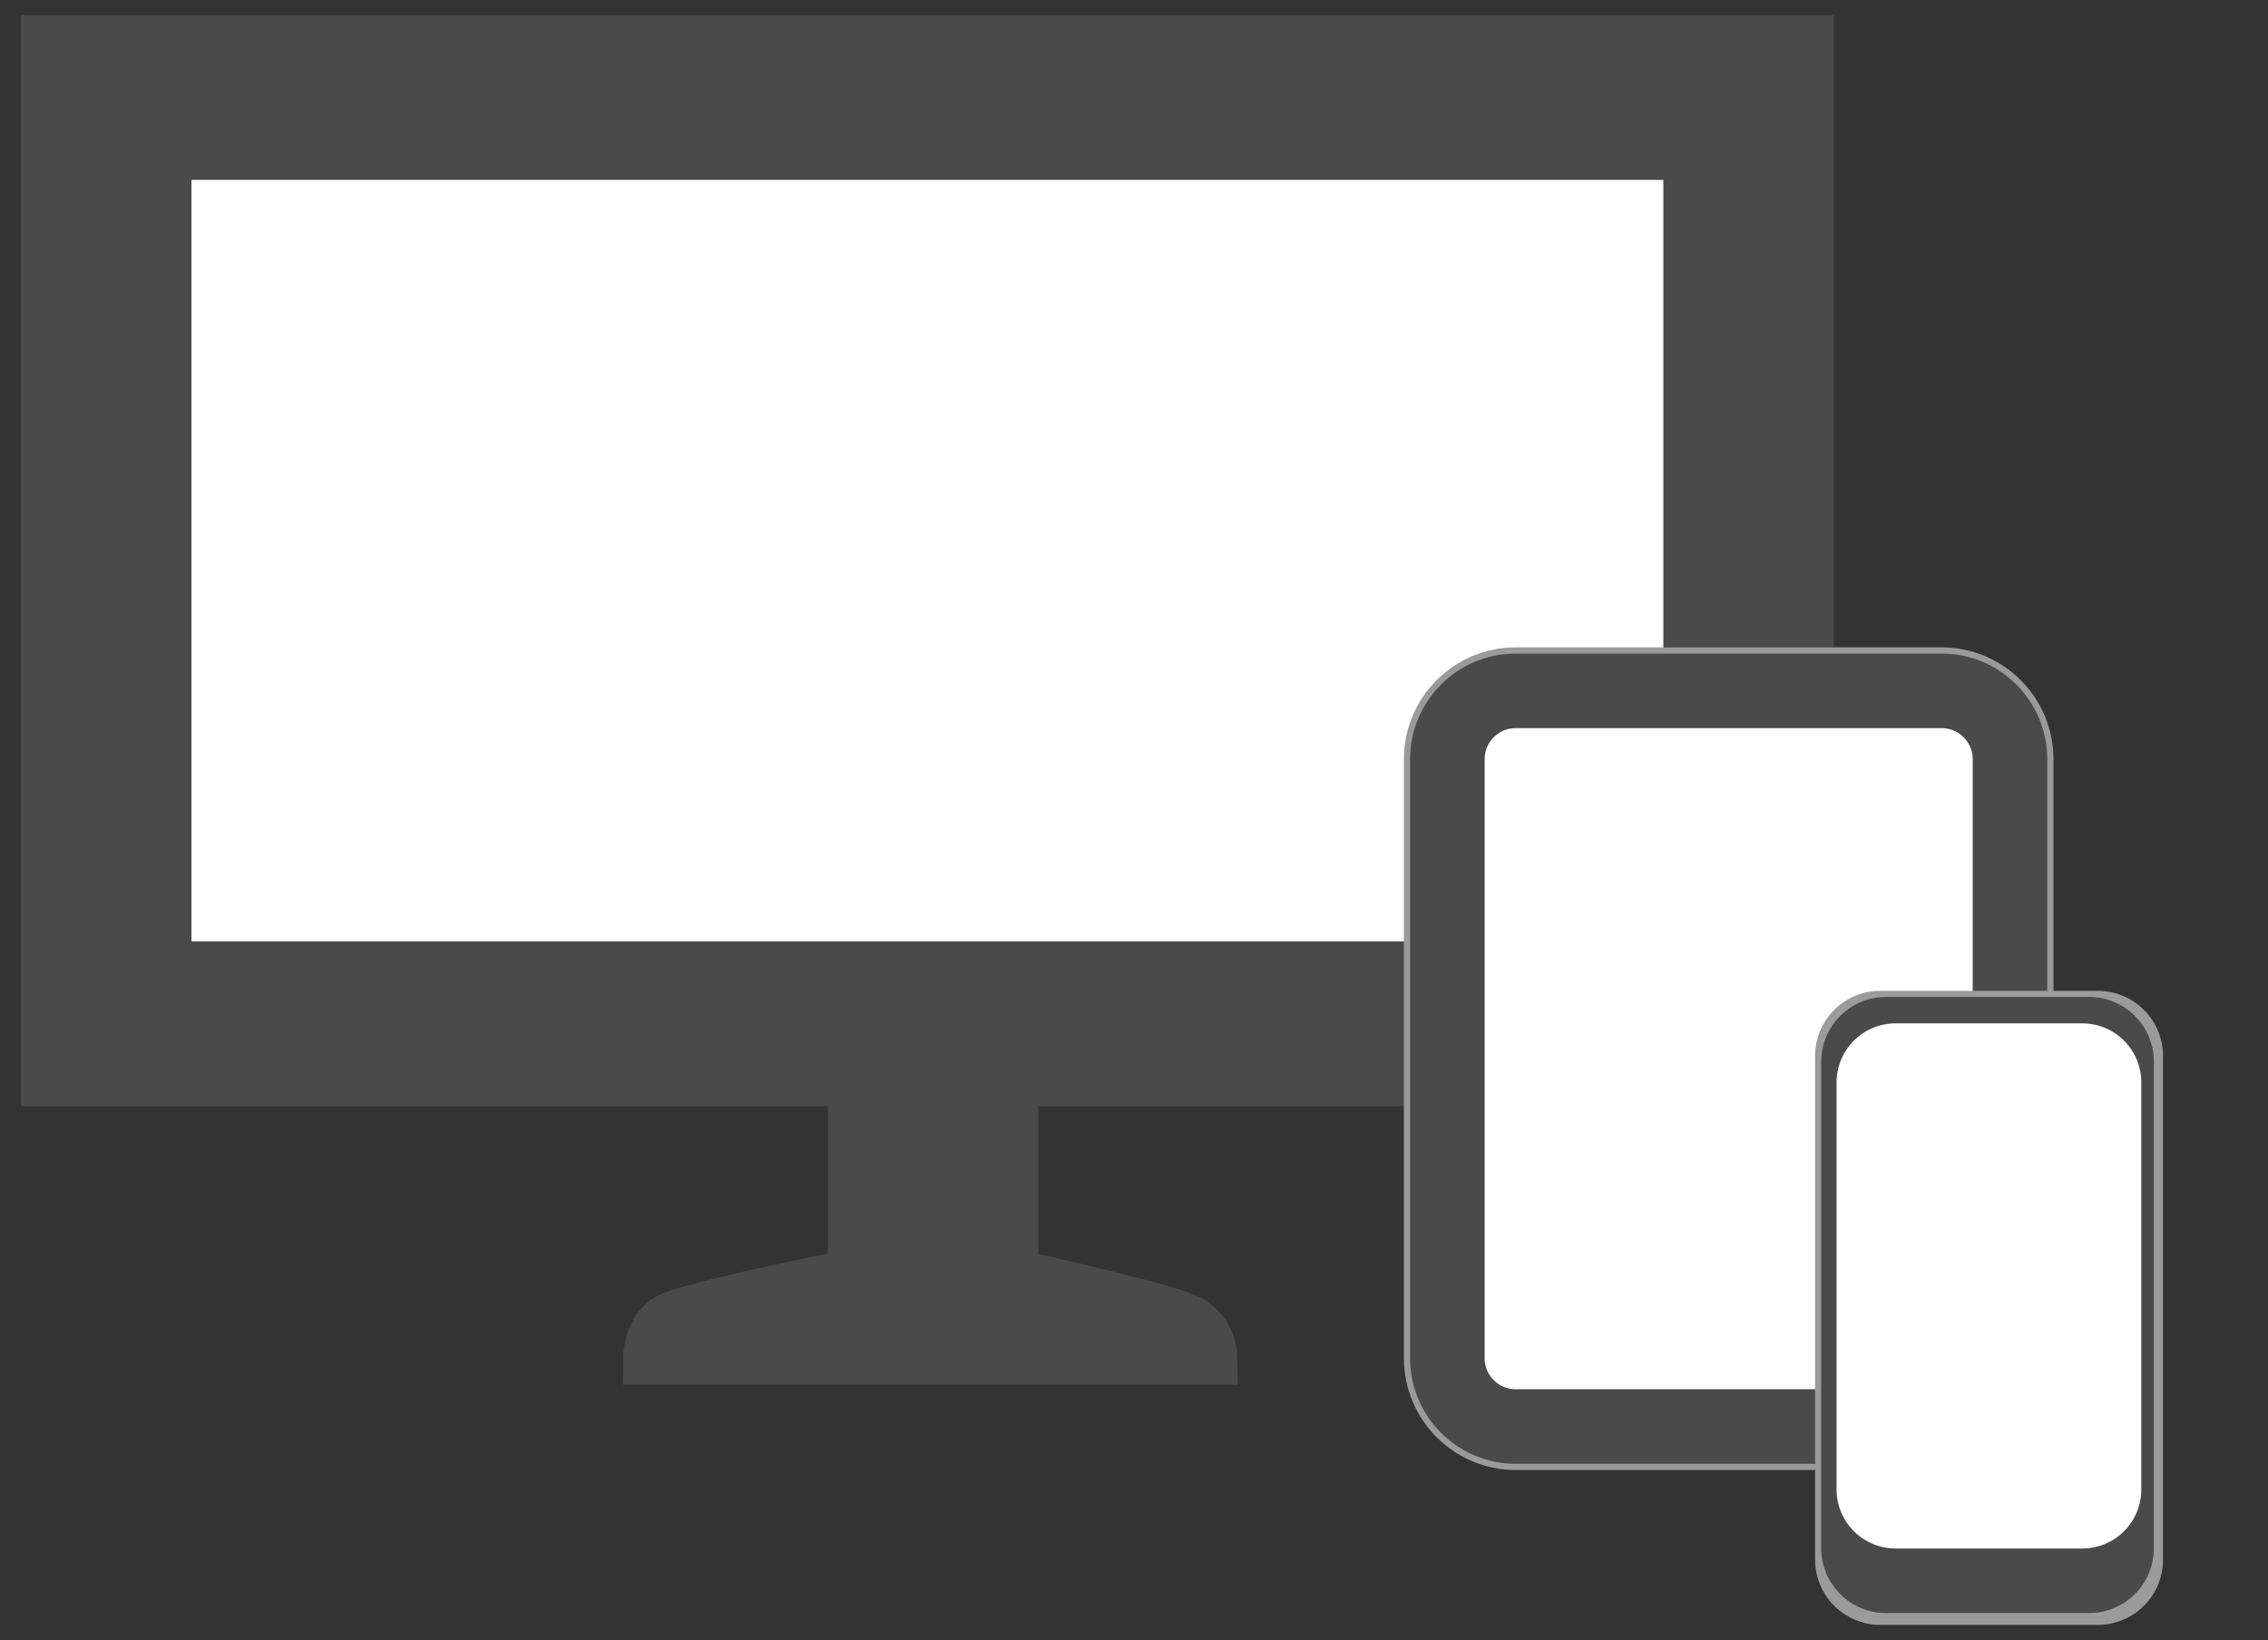<?xml version="1.0" encoding="UTF-8" standalone="no"?><!DOCTYPE svg PUBLIC "-//W3C//DTD SVG 1.1//EN" "http://www.w3.org/Graphics/SVG/1.1/DTD/svg11.dtd"><svg width="100%" height="100%" viewBox="0 0 365 264" version="1.1" xmlns="http://www.w3.org/2000/svg" xmlns:xlink="http://www.w3.org/1999/xlink" xml:space="preserve" style="fill-rule:evenodd;clip-rule:evenodd;stroke-linecap:round;stroke-linejoin:round;"><rect x="0" y="0" width="365" height="264" fill="#333333" stroke="none"/><g id="Group-2"><g id="Group"><path id="Rectangle" d="M295.125,178.037l-291.749,0l0,-175.599l291.749,0l0,175.599Zm-273.458,-157.307l0,139.015l255.166,0l0,-139.015l-255.166,0Z" style="fill:#4a4a4a;"/><g id="Rectangle1"><rect x="21.667" y="19.815" width="255.166" height="140.844" style="fill:#fff;"/><path d="M285.979,10.669l0,159.136l-273.458,0l0,-159.136l273.458,0Zm-255.166,18.292l0,122.553l236.875,0l0,-122.553l-236.875,0Z" style="fill:#4a4a4a;"/></g></g><path id="Path-2" d="M137.818,168.891l0,36.583c0,0 -27.437,5.487 -30.181,7.316c-2.744,1.829 -2.744,5.488 -2.744,5.488l89.629,0c0,0 0,-3.659 -3.659,-5.488c-3.658,-1.829 -28.351,-7.316 -28.351,-7.316l0,-36.583l-24.694,0Z" style="fill:#4a4a4a;"/><path d="M167.085,201.819l0.363,0.083l0.931,0.214l1.002,0.231l1.063,0.247l1.116,0.26l1.161,0.273l1.197,0.283l1.225,0.292l1.246,0.299l1.256,0.305l0.631,0.154l0.631,0.155l0.629,0.155l0.626,0.156l0.624,0.156l0.62,0.156l0.614,0.156l0.608,0.155l0.601,0.155l0.593,0.154l0.584,0.154l0.574,0.152l0.563,0.15l0.551,0.15l0.538,0.147l0.524,0.146l0.51,0.145l0.495,0.142l0.48,0.14l0.462,0.138l0.442,0.135l0.22,0.068l0.212,0.067l0.208,0.066l0.203,0.066l0.2,0.066l0.195,0.065l0.191,0.065l0.187,0.065l0.183,0.066l0.18,0.065l0.176,0.066l0.174,0.067l0.172,0.067l0.171,0.07l0.17,0.072l0.171,0.076l0.174,0.08l0.167,0.081l0.146,0.074l0.134,0.071l0.133,0.072l0.132,0.073l0.13,0.074l0.128,0.076l0.127,0.077l0.125,0.078l0.124,0.079l0.121,0.081l0.121,0.082l0.119,0.082l0.117,0.084l0.115,0.085l0.113,0.086l0.112,0.086l0.11,0.088l0.109,0.089l0.107,0.089l0.104,0.09l0.104,0.092l0.102,0.091l0.099,0.092l0.098,0.093l0.096,0.094l0.095,0.095l0.093,0.094l0.091,0.096l0.089,0.096l0.087,0.096l0.086,0.096l0.085,0.098l0.082,0.097l0.08,0.097l0.079,0.098l0.078,0.098l0.075,0.098l0.074,0.098l0.073,0.099l0.07,0.098l0.069,0.098l0.075,0.109l0.123,0.186l0.124,0.196l0.117,0.196l0.112,0.194l0.106,0.193l0.1,0.192l0.095,0.19l0.089,0.188l0.085,0.187l0.079,0.183l0.074,0.182l0.07,0.179l0.066,0.177l0.061,0.173l0.057,0.17l0.053,0.168l0.049,0.164l0.046,0.16l0.042,0.157l0.038,0.153l0.036,0.15l0.033,0.145l0.03,0.142l0.027,0.137l0.024,0.133l0.022,0.129l0.02,0.124l0.018,0.119l0.017,0.127l0.025,0.202l0.019,0.196l0.014,0.174l0.009,0.153l0.006,0.138l0.102,4.76l-98.948,0l0.076,-4.724l0.004,-0.116l0.006,-0.132l0.009,-0.153l0.013,-0.172l0.017,-0.192l0.023,-0.21l0.027,-0.216l0.018,-0.131l0.018,-0.124l0.02,-0.128l0.023,-0.132l0.024,-0.136l0.026,-0.14l0.029,-0.143l0.032,-0.147l0.033,-0.15l0.037,-0.154l0.039,-0.156l0.042,-0.16l0.046,-0.163l0.048,-0.166l0.052,-0.169l0.056,-0.172l0.059,-0.174l0.063,-0.177l0.067,-0.179l0.071,-0.182l0.076,-0.183l0.08,-0.186l0.084,-0.187l0.09,-0.189l0.095,-0.191l0.099,-0.193l0.106,-0.193l0.111,-0.194l0.117,-0.195l0.123,-0.196l0.121,-0.185l0.074,-0.108l0.069,-0.098l0.07,-0.099l0.072,-0.097l0.073,-0.098l0.076,-0.098l0.076,-0.097l0.079,-0.097l0.08,-0.097l0.083,-0.097l0.083,-0.096l0.086,-0.095l0.088,-0.096l0.089,-0.094l0.091,-0.095l0.093,-0.093l0.095,-0.093l0.096,-0.092l0.099,-0.092l0.1,-0.091l0.102,-0.089l0.104,-0.09l0.106,-0.088l0.107,-0.087l0.11,-0.086l0.111,-0.085l0.113,-0.084l0.115,-0.082l0.116,-0.082l0.128,-0.086l0.114,-0.074l0.119,-0.073l0.114,-0.067l0.124,-0.071l0.191,-0.102l0.2,-0.1l0.193,-0.09l0.189,-0.085l0.187,-0.079l0.188,-0.077l0.189,-0.074l0.19,-0.072l0.193,-0.071l0.197,-0.07l0.2,-0.07l0.205,-0.069l0.208,-0.069l0.213,-0.069l0.218,-0.069l0.222,-0.07l0.226,-0.069l0.232,-0.07l0.236,-0.07l0.242,-0.071l0.245,-0.071l0.251,-0.071l0.254,-0.072l0.263,-0.073l0.529,-0.144l0.549,-0.148l0.565,-0.148l0.58,-0.15l0.595,-0.152l0.608,-0.153l0.62,-0.153l0.632,-0.155l0.642,-0.155l0.651,-0.156l0.658,-0.156l0.666,-0.156l0.671,-0.157l0.677,-0.156l0.679,-0.155l0.682,-0.155l0.683,-0.155l0.683,-0.153l0.682,-0.152l0.679,-0.15l0.677,-0.15l1.336,-0.292l1.309,-0.283l1.271,-0.273l1.224,-0.26l1.168,-0.247l1.103,-0.231l1.026,-0.214l0.687,-0.142l0,-37.422l33.84,0l0,37.501Zm-24.694,-28.355l0,35.755l-3.977,0.799l-0.87,0.176l-0.621,0.127l-0.735,0.151l-0.838,0.172l-0.932,0.193l-1.016,0.212l-1.09,0.228l-1.155,0.244l-1.21,0.257l-1.255,0.27l-1.291,0.279l-1.319,0.289l-0.665,0.146l-0.668,0.148l-0.671,0.149l-0.67,0.151l-0.67,0.151l-0.668,0.152l-0.665,0.152l-0.172,0.04l56.334,0l-0.231,-0.058l-0.618,-0.152l-0.618,-0.152l-0.619,-0.151l-1.238,-0.301l-1.228,-0.295l-1.209,-0.288l-1.183,-0.28l-1.147,-0.269l-1.104,-0.258l-1.052,-0.243l-0.991,-0.229l-0.922,-0.212l-0.845,-0.193l-0.758,-0.172l-1.229,-0.278l-0.784,-0.176l-3.852,-0.859l0,-35.675l-15.548,0Z" style="fill:#4a4a4a;"/><g id="Rectangle-2"><path id="path-5" d="M323.477,122.197c0,-6.071 -4.929,-11 -11,-11l-68.544,0c-6.071,0 -11,4.929 -11,11l0,96.412c0,6.071 4.929,11 11,11l68.544,0c6.071,0 11,-4.929 11,-11l0,-96.412Z" style="stroke:#9a9a9a;stroke-width:14px;"/><path id="path-51" d="M323.477,122.197c0,-6.071 -4.929,-11 -11,-11l-68.544,0c-6.071,0 -11,4.929 -11,11l0,96.412c0,6.071 4.929,11 11,11l68.544,0c6.071,0 11,-4.929 11,-11l0,-96.412Z" style="fill:#fff;stroke:#4a4a4a;stroke-width:12px;"/></g><path id="Rectangle-3" d="M339.607,169.976c0,-1.104 -0.896,-2 -2,-2l-34.995,0c-1.103,0 -2,0.896 -2,2l0,81.056c0,1.103 0.897,2 2,2l34.995,0c1.104,0 2,-0.897 2,-2l0,-81.056Z" style="fill:#9b9b9b;"/><path d="M337.873,159.48l0.267,0.01l0.267,0.017l0.264,0.023l0.263,0.031l0.261,0.036l0.261,0.043l0.26,0.05l0.257,0.056l0.253,0.062l0.251,0.068l0.251,0.075l0.247,0.08l0.242,0.085l0.243,0.093l0.239,0.097l0.234,0.103l0.232,0.108l0.229,0.114l0.225,0.119l0.222,0.124l0.216,0.128l0.214,0.134l0.215,0.141l0.205,0.143l0.203,0.147l0.201,0.154l0.195,0.158l0.19,0.16l0.189,0.168l0.182,0.17l0.18,0.175l0.174,0.179l0.171,0.183l0.168,0.19l0.16,0.189l0.158,0.195l0.155,0.202l0.147,0.202l0.143,0.207l0.14,0.212l0.133,0.213l0.128,0.216l0.125,0.224l0.119,0.226l0.114,0.229l0.108,0.231l0.103,0.234l0.098,0.241l0.091,0.24l0.086,0.243l0.08,0.247l0.074,0.249l0.069,0.252l0.062,0.257l0.056,0.256l0.049,0.257l0.044,0.26l0.036,0.263l0.03,0.261l0.024,0.266l0.017,0.267l0.01,0.267l0.003,0.214l0,81.16l-0.003,0.214l-0.01,0.267l-0.017,0.267l-0.024,0.266l-0.03,0.261l-0.036,0.263l-0.044,0.26l-0.049,0.256l-0.056,0.257l-0.062,0.257l-0.069,0.252l-0.074,0.249l-0.08,0.246l-0.086,0.244l-0.091,0.241l-0.098,0.239l-0.103,0.235l-0.107,0.23l-0.115,0.23l-0.119,0.227l-0.125,0.222l-0.128,0.217l-0.133,0.213l-0.139,0.211l-0.144,0.208l-0.148,0.202l-0.154,0.201l-0.158,0.196l-0.16,0.19l-0.168,0.188l-0.171,0.184l-0.175,0.179l-0.179,0.175l-0.182,0.169l-0.188,0.168l-0.192,0.162l-0.195,0.157l-0.2,0.154l-0.203,0.147l-0.205,0.143l-0.214,0.14l-0.215,0.135l-0.217,0.128l-0.221,0.124l-0.225,0.119l-0.228,0.113l-0.233,0.109l-0.236,0.103l-0.237,0.097l-0.241,0.092l-0.244,0.086l-0.248,0.08l-0.248,0.074l-0.253,0.069l-0.254,0.062l-0.256,0.056l-0.26,0.05l-0.259,0.042l-0.261,0.037l-0.266,0.031l-0.264,0.023l-0.266,0.017l-0.266,0.01l-0.213,0.003l-35.103,0l-0.213,-0.003l-0.266,-0.01l-0.266,-0.017l-0.264,-0.023l-0.265,-0.031l-0.262,-0.037l-0.258,-0.042l-0.261,-0.05l-0.255,-0.056l-0.255,-0.062l-0.253,-0.069l-0.248,-0.074l-0.247,-0.08l-0.245,-0.086l-0.241,-0.092l-0.236,-0.097l-0.237,-0.103l-0.233,-0.109l-0.228,-0.113l-0.225,-0.119l-0.221,-0.124l-0.217,-0.128l-0.215,-0.135l-0.214,-0.14l-0.205,-0.143l-0.202,-0.147l-0.201,-0.154l-0.195,-0.157l-0.192,-0.162l-0.188,-0.168l-0.182,-0.169l-0.179,-0.175l-0.175,-0.179l-0.171,-0.184l-0.168,-0.188l-0.162,-0.192l-0.156,-0.194l-0.153,-0.199l-0.149,-0.204l-0.143,-0.208l-0.14,-0.211l-0.133,-0.213l-0.128,-0.217l-0.124,-0.222l-0.12,-0.227l-0.114,-0.23l-0.108,-0.23l-0.103,-0.235l-0.098,-0.239l-0.091,-0.241l-0.086,-0.244l-0.08,-0.246l-0.074,-0.249l-0.068,-0.252l-0.063,-0.257l-0.056,-0.257l-0.049,-0.256l-0.043,-0.26l-0.037,-0.263l-0.03,-0.261l-0.024,-0.266l-0.017,-0.267l-0.01,-0.267l-0.003,-0.214l0,-81.16l0.003,-0.214l0.01,-0.267l0.017,-0.267l0.024,-0.266l0.03,-0.261l0.037,-0.263l0.043,-0.26l0.049,-0.257l0.056,-0.256l0.063,-0.257l0.068,-0.252l0.074,-0.249l0.08,-0.247l0.086,-0.243l0.091,-0.24l0.098,-0.241l0.103,-0.234l0.108,-0.231l0.114,-0.229l0.119,-0.226l0.125,-0.224l0.128,-0.216l0.133,-0.213l0.14,-0.212l0.143,-0.207l0.149,-0.203l0.154,-0.201l0.155,-0.193l0.162,-0.191l0.169,-0.19l0.17,-0.183l0.174,-0.179l0.18,-0.175l0.183,-0.17l0.188,-0.168l0.19,-0.16l0.195,-0.158l0.202,-0.154l0.202,-0.147l0.205,-0.143l0.215,-0.141l0.214,-0.134l0.216,-0.128l0.222,-0.124l0.225,-0.119l0.229,-0.114l0.232,-0.108l0.236,-0.103l0.237,-0.097l0.242,-0.092l0.244,-0.086l0.246,-0.08l0.25,-0.075l0.252,-0.068l0.253,-0.062l0.257,-0.056l0.261,-0.05l0.26,-0.043l0.261,-0.036l0.263,-0.031l0.264,-0.023l0.267,-0.017l0.267,-0.01l0.213,-0.003l35.101,0l0.213,0.003Zm-28.762,16.995l0,68.058l21.997,0l0,-68.058l-21.997,0Z" style="fill:#9b9b9b;"/><path id="Rectangle-31" d="M338.2,170.891c0,-1.104 -0.896,-2 -2,-2l-32.673,0c-1.104,0 -2,0.896 -2,2l0,78.311c0,1.104 0.896,2 2,2l32.673,0c1.104,0 2,-0.896 2,-2l0,-78.311Z" style="fill:#4a4a4a;"/><path d="M336.465,160.467l0.266,0.01l0.262,0.017l0.263,0.023l0.263,0.03l0.259,0.036l0.26,0.043l0.256,0.05l0.254,0.055l0.252,0.061l0.252,0.069l0.249,0.074l0.244,0.079l0.241,0.085l0.24,0.091l0.236,0.097l0.235,0.103l0.23,0.107l0.227,0.113l0.223,0.118l0.22,0.123l0.218,0.129l0.212,0.132l0.21,0.138l0.205,0.143l0.202,0.147l0.199,0.153l0.192,0.155l0.191,0.16l0.187,0.167l0.183,0.17l0.177,0.173l0.173,0.177l0.17,0.183l0.167,0.187l0.159,0.189l0.157,0.195l0.152,0.199l0.147,0.2l0.143,0.207l0.137,0.208l0.132,0.212l0.129,0.217l0.125,0.223l0.117,0.223l0.113,0.226l0.108,0.231l0.101,0.232l0.097,0.236l0.091,0.241l0.086,0.244l0.08,0.244l0.073,0.246l0.068,0.25l0.062,0.254l0.056,0.257l0.049,0.256l0.042,0.255l0.037,0.262l0.03,0.264l0.023,0.259l0.017,0.266l0.01,0.265l0.003,0.21l0,78.422l-0.003,0.21l-0.01,0.264l-0.017,0.266l-0.023,0.26l-0.03,0.263l-0.037,0.262l-0.042,0.256l-0.049,0.256l-0.056,0.256l-0.062,0.254l-0.068,0.25l-0.073,0.247l-0.08,0.244l-0.086,0.243l-0.091,0.241l-0.097,0.236l-0.101,0.232l-0.108,0.231l-0.113,0.226l-0.117,0.223l-0.125,0.223l-0.129,0.218l-0.132,0.212l-0.137,0.207l-0.143,0.207l-0.147,0.201l-0.151,0.198l-0.158,0.195l-0.16,0.19l-0.167,0.187l-0.169,0.182l-0.173,0.177l-0.177,0.173l-0.182,0.17l-0.188,0.166l-0.191,0.162l-0.193,0.155l-0.198,0.152l-0.202,0.147l-0.206,0.143l-0.209,0.138l-0.212,0.132l-0.218,0.129l-0.22,0.123l-0.223,0.118l-0.227,0.113l-0.23,0.108l-0.234,0.102l-0.236,0.097l-0.241,0.091l-0.241,0.085l-0.245,0.08l-0.249,0.074l-0.249,0.067l-0.254,0.062l-0.255,0.056l-0.255,0.049l-0.26,0.043l-0.259,0.036l-0.261,0.03l-0.264,0.024l-0.264,0.016l-0.265,0.01l-0.211,0.003l-32.781,0l-0.211,-0.003l-0.264,-0.01l-0.265,-0.016l-0.264,-0.024l-0.261,-0.03l-0.259,-0.036l-0.259,-0.043l-0.257,-0.049l-0.255,-0.056l-0.253,-0.062l-0.249,-0.067l-0.248,-0.074l-0.245,-0.08l-0.243,-0.085l-0.24,-0.091l-0.236,-0.097l-0.234,-0.102l-0.23,-0.108l-0.227,-0.113l-0.223,-0.118l-0.22,-0.123l-0.217,-0.128l-0.213,-0.133l-0.209,-0.138l-0.206,-0.143l-0.202,-0.147l-0.198,-0.152l-0.195,-0.157l-0.191,-0.161l-0.184,-0.164l-0.182,-0.169l-0.179,-0.175l-0.174,-0.178l-0.17,-0.182l-0.164,-0.185l-0.162,-0.191l-0.156,-0.195l-0.151,-0.197l-0.148,-0.202l-0.143,-0.207l-0.137,-0.207l-0.133,-0.214l-0.129,-0.218l-0.123,-0.219l-0.118,-0.225l-0.113,-0.226l-0.107,-0.229l-0.102,-0.234l-0.098,-0.238l-0.09,-0.239l-0.085,-0.241l-0.081,-0.246l-0.073,-0.247l-0.068,-0.253l-0.062,-0.251l-0.055,-0.254l-0.05,-0.258l-0.042,-0.258l-0.037,-0.26l-0.03,-0.261l-0.023,-0.265l-0.017,-0.263l-0.01,-0.264l-0.003,-0.213l0,-78.417l0.003,-0.212l0.01,-0.265l0.017,-0.263l0.023,-0.265l0.03,-0.261l0.037,-0.26l0.042,-0.257l0.05,-0.259l0.055,-0.254l0.062,-0.252l0.068,-0.252l0.073,-0.246l0.081,-0.247l0.085,-0.241l0.09,-0.238l0.098,-0.239l0.102,-0.234l0.107,-0.229l0.113,-0.226l0.119,-0.225l0.122,-0.219l0.128,-0.217l0.134,-0.214l0.137,-0.208l0.143,-0.207l0.148,-0.202l0.151,-0.197l0.157,-0.195l0.161,-0.19l0.164,-0.185l0.17,-0.183l0.174,-0.178l0.179,-0.175l0.182,-0.17l0.185,-0.163l0.19,-0.161l0.194,-0.156l0.199,-0.153l0.202,-0.147l0.205,-0.143l0.21,-0.138l0.213,-0.133l0.217,-0.128l0.22,-0.123l0.223,-0.118l0.227,-0.113l0.23,-0.107l0.235,-0.103l0.236,-0.097l0.239,-0.09l0.243,-0.086l0.244,-0.079l0.248,-0.074l0.252,-0.069l0.251,-0.061l0.254,-0.055l0.258,-0.05l0.259,-0.043l0.259,-0.036l0.262,-0.03l0.264,-0.023l0.262,-0.017l0.266,-0.01l0.212,-0.003l32.778,0l0.213,0.003Zm-26.511,16.85l0,65.459l19.819,0l0,-65.459l-19.819,0Z" style="fill:#4a4a4a;"/><path id="Rectangle-4" d="M335.909,174.216c0,-0.44 -0.356,-0.796 -0.796,-0.796l-30.046,0c-0.44,0 -0.796,0.356 -0.796,0.796l0,65.523c0,0.439 0.356,0.796 0.796,0.796l30.046,0c0.44,0 0.796,-0.357 0.796,-0.796l0,-65.523Z" style="fill:#fff;"/><path d="M335.595,164.73l0.479,0.036l0.476,0.061l0.47,0.084l0.461,0.106l0.456,0.13l0.444,0.151l0.432,0.17l0.423,0.191l0.412,0.211l0.398,0.229l0.385,0.247l0.372,0.264l0.356,0.281l0.342,0.296l0.328,0.312l0.312,0.327l0.299,0.345l0.28,0.358l0.262,0.367l0.248,0.386l0.23,0.401l0.21,0.41l0.191,0.423l0.171,0.432l0.15,0.443l0.129,0.455l0.108,0.465l0.084,0.47l0.06,0.473l0.036,0.48l0.01,0.373l0,65.741l-0.01,0.373l-0.036,0.48l-0.06,0.473l-0.084,0.47l-0.108,0.464l-0.129,0.456l-0.15,0.443l-0.171,0.432l-0.191,0.423l-0.21,0.41l-0.23,0.4l-0.248,0.386l-0.262,0.368l-0.281,0.358l-0.298,0.344l-0.313,0.329l-0.328,0.311l-0.34,0.295l-0.356,0.281l-0.373,0.265l-0.387,0.248l-0.397,0.228l-0.408,0.209l-0.424,0.192l-0.436,0.172l-0.443,0.15l-0.453,0.129l-0.465,0.107l-0.467,0.084l-0.475,0.061l-0.484,0.036l-0.37,0.01l-30.264,0l-0.37,-0.01l-0.483,-0.036l-0.476,-0.061l-0.467,-0.084l-0.464,-0.107l-0.454,-0.129l-0.443,-0.15l-0.436,-0.172l-0.424,-0.192l-0.407,-0.209l-0.398,-0.228l-0.387,-0.248l-0.371,-0.264l-0.357,-0.28l-0.341,-0.297l-0.329,-0.313l-0.313,-0.329l-0.295,-0.34l-0.282,-0.358l-0.265,-0.372l-0.247,-0.386l-0.229,-0.398l-0.209,-0.407l-0.191,-0.424l-0.172,-0.436l-0.15,-0.444l-0.129,-0.453l-0.108,-0.464l-0.083,-0.467l-0.061,-0.476l-0.036,-0.483l-0.01,-0.37l0,-65.741l0.01,-0.37l0.036,-0.484l0.061,-0.475l0.083,-0.467l0.108,-0.465l0.129,-0.453l0.15,-0.443l0.172,-0.437l0.191,-0.422l0.209,-0.408l0.229,-0.398l0.248,-0.386l0.264,-0.372l0.281,-0.357l0.296,-0.342l0.312,-0.327l0.329,-0.314l0.343,-0.297l0.357,-0.281l0.37,-0.263l0.385,-0.247l0.398,-0.229l0.412,-0.211l0.423,-0.191l0.432,-0.17l0.444,-0.151l0.456,-0.13l0.462,-0.106l0.469,-0.084l0.476,-0.061l0.479,-0.036l0.372,-0.01l30.266,0l0.372,0.01Zm-22.625,17.389l0,49.717l14.24,0l0,-49.717l-14.24,0Z" style="fill:#fff;"/></g></svg>